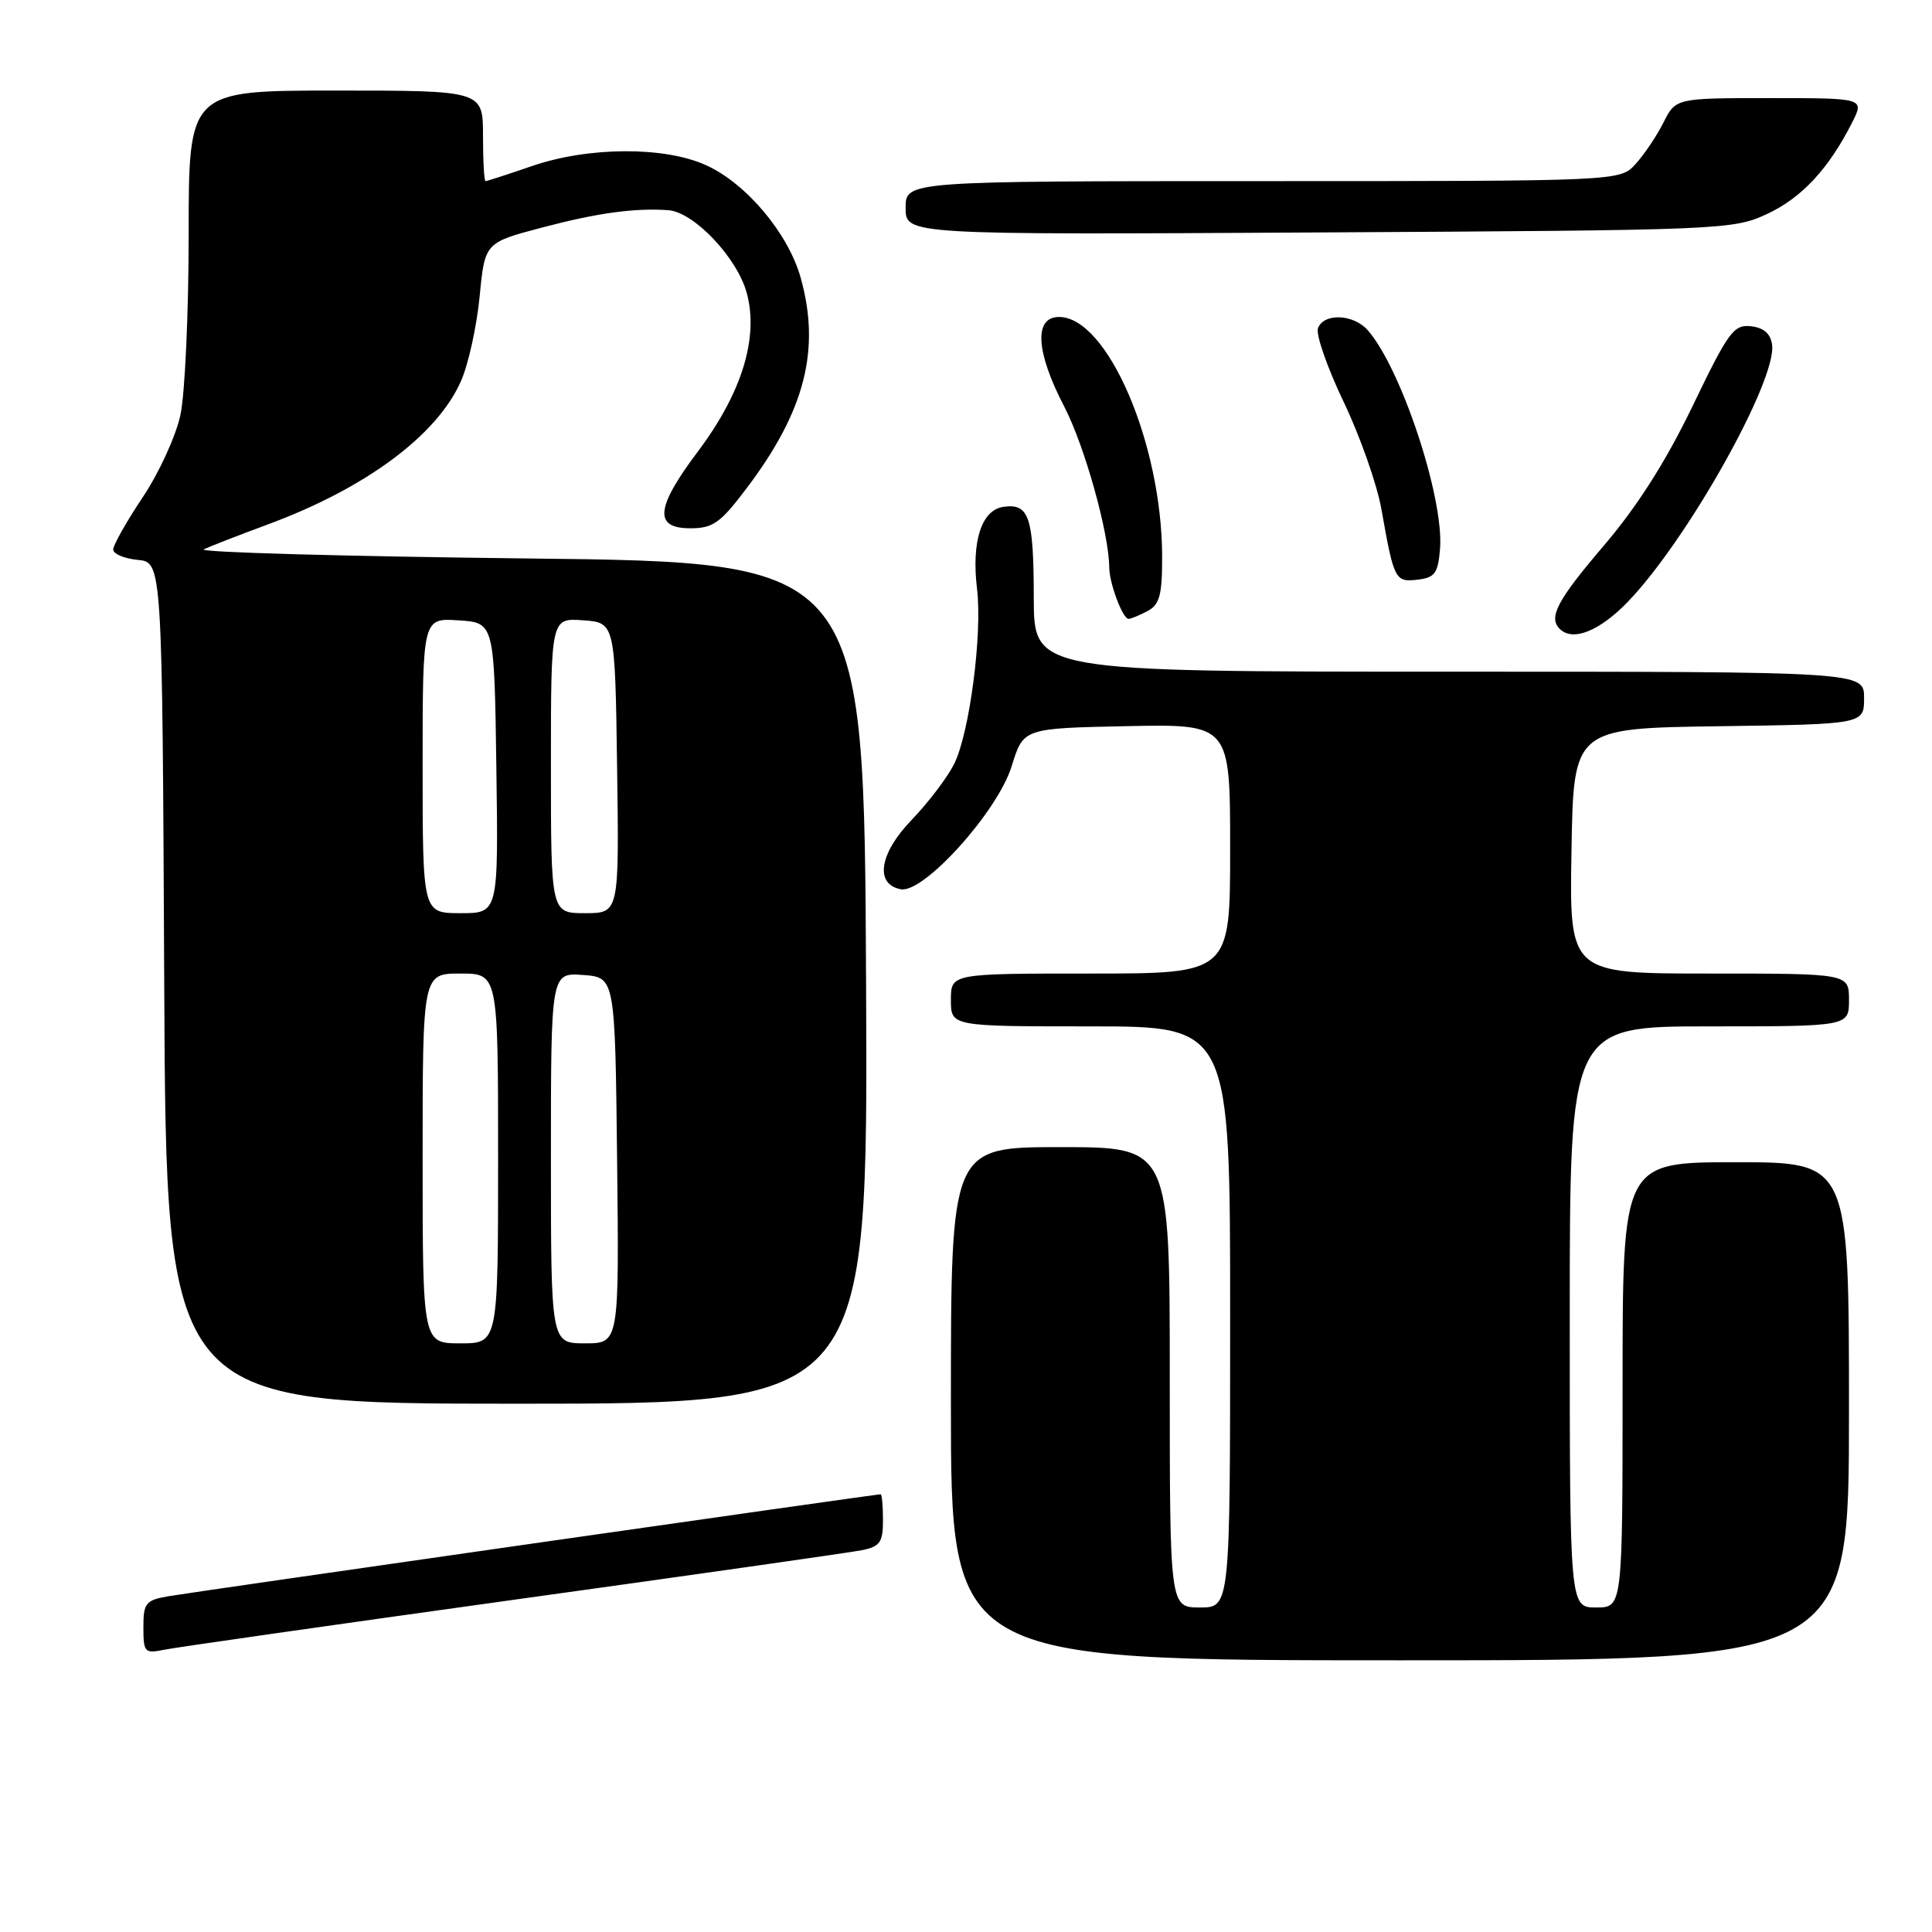 <?xml version="1.0" encoding="UTF-8" standalone="no"?>
<!DOCTYPE svg PUBLIC "-//W3C//DTD SVG 1.1//EN" "http://www.w3.org/Graphics/SVG/1.1/DTD/svg11.dtd" >
<svg xmlns="http://www.w3.org/2000/svg" xmlns:xlink="http://www.w3.org/1999/xlink" version="1.1" viewBox="0 0 256 256">
 <g >
 <path fill="currentColor"
d=" M 245.00 187.00 C 245.00 154.00 245.00 154.00 230.00 154.00 C 215.00 154.00 215.00 154.00 215.00 183.50 C 215.00 213.00 215.00 213.00 211.50 213.00 C 208.00 213.00 208.00 213.00 208.00 174.50 C 208.00 136.00 208.00 136.00 226.50 136.00 C 245.00 136.00 245.00 136.00 245.00 132.50 C 245.00 129.00 245.00 129.00 226.48 129.00 C 207.95 129.00 207.95 129.00 208.23 112.75 C 208.50 96.50 208.50 96.50 227.75 96.23 C 247.00 95.96 247.00 95.96 247.00 92.48 C 247.00 89.00 247.00 89.00 192.00 89.00 C 137.00 89.00 137.00 89.00 136.98 79.25 C 136.97 68.46 136.37 66.67 132.95 67.16 C 130.05 67.58 128.71 71.75 129.46 78.02 C 130.19 84.02 128.46 97.19 126.42 101.25 C 125.52 103.04 122.99 106.36 120.81 108.63 C 116.51 113.08 115.87 117.17 119.36 117.83 C 122.40 118.41 132.22 107.51 134.06 101.50 C 135.60 96.50 135.60 96.50 149.30 96.22 C 163.00 95.94 163.00 95.94 163.00 112.47 C 163.00 129.00 163.00 129.00 144.50 129.00 C 126.00 129.00 126.00 129.00 126.00 132.50 C 126.00 136.00 126.00 136.00 144.50 136.00 C 163.00 136.00 163.00 136.00 163.00 174.50 C 163.00 213.00 163.00 213.00 159.00 213.00 C 155.00 213.00 155.00 213.00 155.00 182.50 C 155.00 152.00 155.00 152.00 140.50 152.00 C 126.00 152.00 126.00 152.00 126.00 186.00 C 126.00 220.00 126.00 220.00 185.50 220.00 C 245.00 220.00 245.00 220.00 245.00 187.00 Z  M 68.00 211.99 C 91.92 208.67 112.74 205.71 114.25 205.40 C 116.61 204.92 117.00 204.35 117.00 201.42 C 117.00 199.54 116.86 198.00 116.69 198.00 C 115.99 198.00 25.26 210.99 22.25 211.52 C 19.30 212.04 19.00 212.42 19.00 215.62 C 19.00 218.95 19.16 219.13 21.75 218.60 C 23.26 218.29 44.08 215.32 68.00 211.99 Z  M 114.76 130.25 C 114.50 74.50 114.50 74.50 70.00 74.00 C 45.52 73.72 26.18 73.18 27.00 72.79 C 27.82 72.40 31.65 70.91 35.49 69.49 C 48.45 64.70 57.92 57.68 61.08 50.50 C 62.06 48.30 63.16 43.27 63.55 39.33 C 64.24 32.15 64.24 32.15 71.87 30.14 C 79.17 28.21 84.10 27.54 88.55 27.85 C 91.96 28.10 97.70 34.16 98.96 38.86 C 100.55 44.76 98.29 52.08 92.50 59.79 C 86.87 67.28 86.59 70.00 91.47 70.00 C 94.48 70.00 95.45 69.31 98.93 64.70 C 106.67 54.46 108.76 46.31 106.09 36.79 C 104.44 30.91 98.88 24.30 93.56 21.89 C 88.03 19.38 77.98 19.43 70.50 22.00 C 67.30 23.10 64.53 24.00 64.34 24.00 C 64.15 24.00 64.00 21.30 64.00 18.00 C 64.00 12.00 64.00 12.00 44.50 12.00 C 25.00 12.00 25.00 12.00 25.00 30.95 C 25.00 41.37 24.51 52.18 23.91 54.97 C 23.32 57.75 21.07 62.67 18.91 65.89 C 16.76 69.11 15.00 72.23 15.00 72.81 C 15.00 73.40 16.46 74.01 18.25 74.19 C 21.50 74.50 21.50 74.50 21.76 130.25 C 22.02 186.00 22.02 186.00 68.52 186.00 C 115.02 186.00 115.02 186.00 114.76 130.25 Z  M 215.69 79.75 C 223.59 71.56 235.48 50.36 234.81 45.65 C 234.60 44.20 233.68 43.41 232.00 43.23 C 229.73 42.98 229.01 43.97 224.29 53.78 C 220.74 61.14 216.98 67.06 212.54 72.27 C 206.34 79.53 205.14 81.80 206.67 83.33 C 208.39 85.05 211.93 83.64 215.69 79.75 Z  M 152.07 80.96 C 153.66 80.11 154.00 78.84 153.99 73.71 C 153.95 58.75 146.74 42.00 140.33 42.00 C 136.97 42.00 137.24 46.62 141.02 53.88 C 143.70 59.04 146.94 70.59 146.98 75.18 C 147.00 77.32 148.76 82.00 149.54 82.00 C 149.87 82.00 151.00 81.53 152.07 80.96 Z  M 190.81 72.75 C 191.37 66.04 185.67 48.80 181.23 43.75 C 179.35 41.61 175.42 41.45 174.64 43.48 C 174.33 44.30 175.86 48.69 178.03 53.23 C 180.21 57.78 182.47 64.20 183.05 67.50 C 184.71 76.87 184.85 77.15 187.84 76.81 C 190.13 76.54 190.54 75.97 190.81 72.75 Z  M 234.11 28.37 C 238.71 26.24 242.30 22.39 245.41 16.25 C 247.05 13.00 247.05 13.00 234.55 13.00 C 222.05 13.00 222.05 13.00 220.41 16.25 C 219.51 18.04 217.84 20.51 216.71 21.75 C 214.65 24.00 214.65 24.00 167.33 24.00 C 120.00 24.00 120.00 24.00 120.00 27.55 C 120.00 31.11 120.00 31.11 174.75 30.80 C 228.18 30.51 229.61 30.45 234.11 28.37 Z  M 56.00 153.50 C 56.00 129.00 56.00 129.00 61.00 129.00 C 66.00 129.00 66.00 129.00 66.00 153.50 C 66.00 178.00 66.00 178.00 61.00 178.00 C 56.00 178.00 56.00 178.00 56.00 153.50 Z  M 73.00 153.44 C 73.00 128.89 73.00 128.89 77.25 129.19 C 81.50 129.50 81.50 129.50 81.77 153.75 C 82.04 178.00 82.04 178.00 77.52 178.00 C 73.00 178.00 73.00 178.00 73.00 153.44 Z  M 56.00 101.45 C 56.00 81.89 56.00 81.89 60.75 82.20 C 65.50 82.50 65.50 82.50 65.77 101.75 C 66.04 121.00 66.04 121.00 61.02 121.00 C 56.00 121.00 56.00 121.00 56.00 101.45 Z  M 73.00 101.44 C 73.00 81.89 73.00 81.89 77.25 82.19 C 81.50 82.50 81.50 82.50 81.77 101.75 C 82.04 121.00 82.04 121.00 77.52 121.00 C 73.00 121.00 73.00 121.00 73.00 101.44 Z "/>
</g>
</svg>
